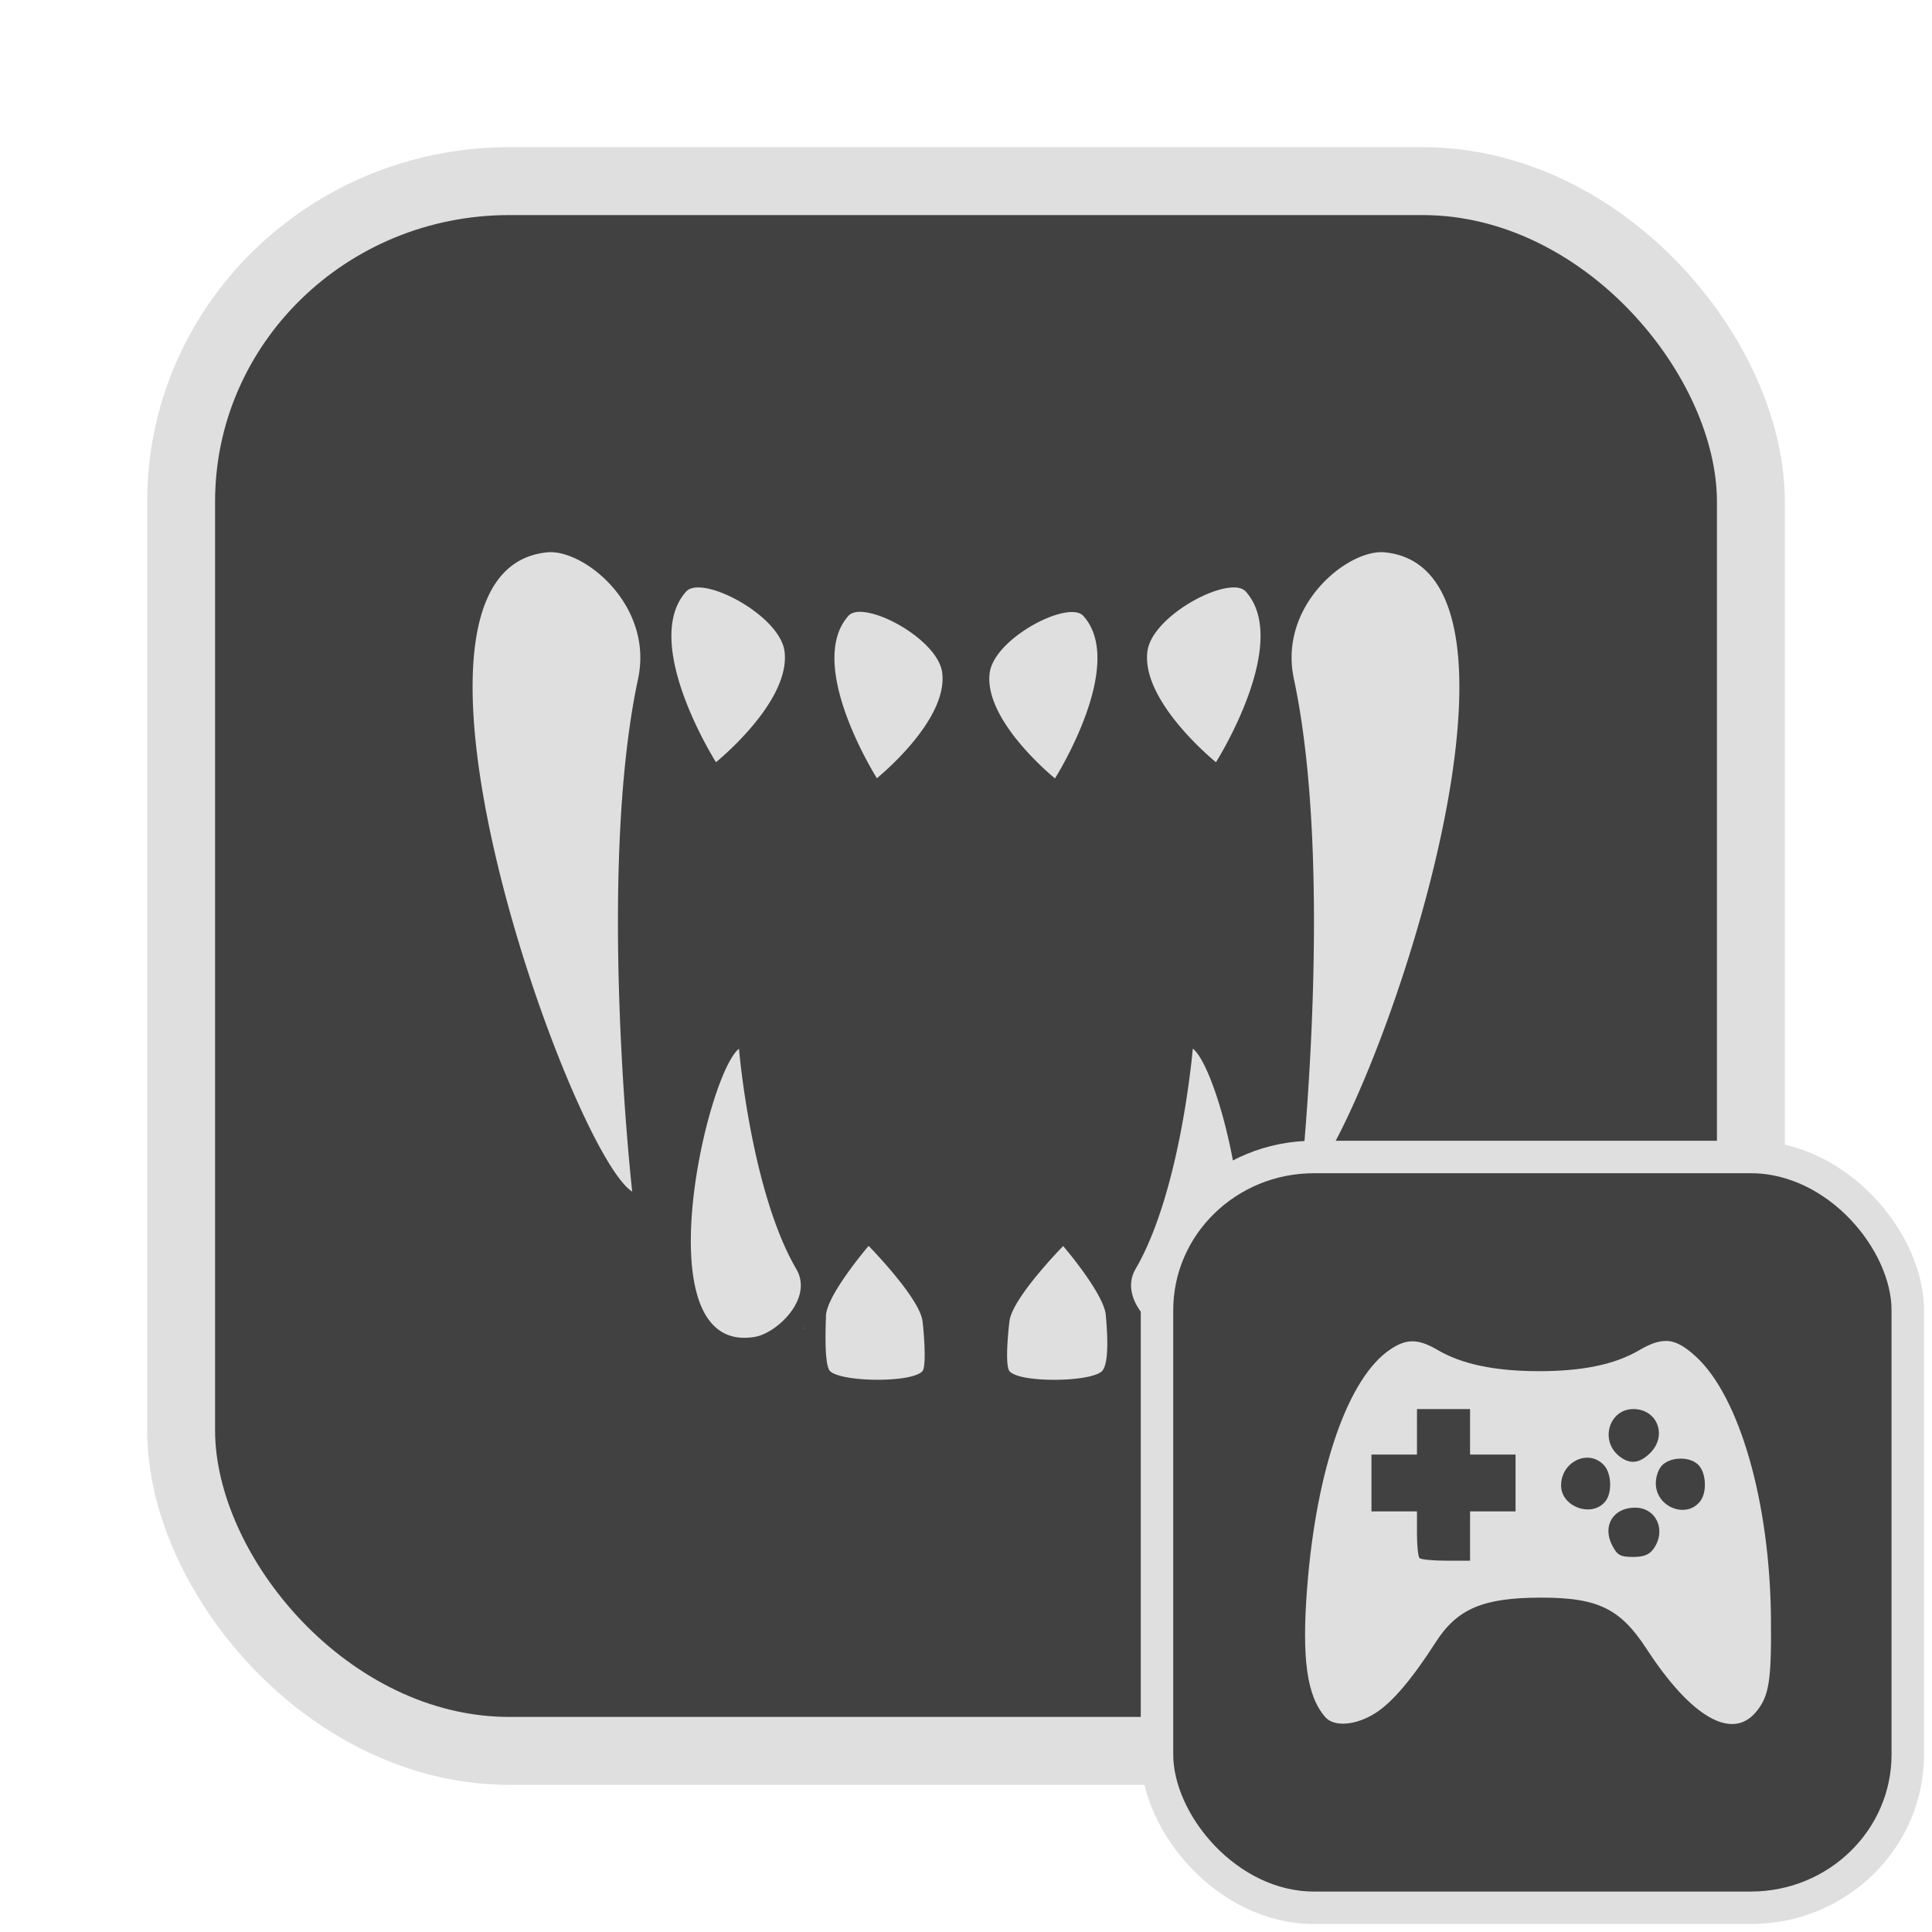 <?xml version="1.0" encoding="UTF-8" standalone="no"?>
<svg
   width="64"
   height="64"
   version="1.1"
   id="svg73"
   sodipodi:docname="steam_icon_1639080.svg"
   inkscape:version="1.4.2 (ebf0e940d0, 2025-05-08)"
   xmlns:inkscape="http://www.inkscape.org/namespaces/inkscape"
   xmlns:sodipodi="http://sodipodi.sourceforge.net/DTD/sodipodi-0.dtd"
   xmlns="http://www.w3.org/2000/svg"
   xmlns:svg="http://www.w3.org/2000/svg"
   xmlns:rdf="http://www.w3.org/1999/02/22-rdf-syntax-ns#"
   xmlns:cc="http://creativecommons.org/ns#"
   xmlns:dc="http://purl.org/dc/elements/1.1/">
  <sodipodi:namedview
     pagecolor="#f5f7fa"
     bordercolor="#666666"
     borderopacity="1"
     objecttolerance="10"
     gridtolerance="10"
     guidetolerance="10"
     inkscape:pageopacity="0"
     inkscape:pageshadow="2"
     inkscape:window-width="1377"
     inkscape:window-height="886"
     id="namedview75"
     showgrid="false"
     inkscape:zoom="6.2890624"
     inkscape:cx="47.622361"
     inkscape:cy="45.396274"
     inkscape:window-x="147"
     inkscape:window-y="75"
     inkscape:window-maximized="0"
     inkscape:current-layer="g877"
     inkscape:document-rotation="0"
     inkscape:pagecheckerboard="0"
     inkscape:showpageshadow="2"
     inkscape:deskcolor="#d1d1d1" />
  <defs
     id="defs29" />
  <circle
     cx="32.516"
     cy="31.878"
     r="0"
     fill="url(#b)"
     stroke-width="1.571"
     id="circle41"
     style="fill:url(#b)" />
  <g
     aria-label="GZ"
     transform="matrix(1.221,0,0,0.819,0.496,-0.166)"
     id="text93"
     style="font-weight:bold;font-size:11.526px;line-height:1.25;font-family:sans-serif;-inkscape-font-specification:'sans-serif Bold';fill:#f2f2f2;stroke-width:0.288" />
  <g
     id="g877"
     transform="matrix(1.1,0,0,1.1,-3.185,-3.207)">
    <rect
       x="8.35"
       y="8.37"
       width="47.273"
       height="47.273"
       rx="9.883"
       ry="9.649"
       fill="url(#linearGradient862)"
       stroke-width="3.054"
       id="rect35-7-3"
       style="fill:#414141;fill-opacity:1;stroke:#dfdfdf;stroke-width:2.045;stroke-dasharray:none;stroke-opacity:1" />
    <path
       fill="#000000"
       d="M 26.521,22.53 C 26.402,21.614 24.74,20.606 23.923,20.606 c -0.161,0 -0.288,0.039 -0.365,0.125 -1.379,1.542 0.899,5.138 0.899,5.138 0,0 2.26,-1.82 2.064,-3.339 z m 8.145,3.827 c 0,0 2.17,-3.426 0.856,-4.891 -0.073,-0.082 -0.195,-0.119 -0.347,-0.119 -0.778,0 -2.362,0.96 -2.475,1.832 -0.188,1.44 1.966,3.178 1.966,3.178 z M 31.27,23.173 c -0.113,-0.872 -1.697,-1.832 -2.475,-1.832 -0.153,0 -0.275,0.037 -0.348,0.119 -1.314,1.468 0.856,4.891 0.856,4.891 0,0 2.153,-1.732 1.966,-3.178 z M 19.475,19.544 a 1.046,1.046 0 0 0 -0.105,0.005 c -5.548,0.565 0.719,18.086 2.564,19.251 0,0 -1.074,-9.587 0.177,-15.442 0.458,-2.156 -1.518,-3.814 -2.635,-3.814 z m 25.125,0.005 a 1.041,1.041 0 0 0 -0.105,-0.005 c -1.118,0 -3.096,1.656 -2.635,3.814 1.25,5.855 0.177,15.442 0.177,15.442 1.848,-1.164 8.113,-18.685 2.564,-19.251 z M 40.048,20.606 c -0.817,0 -2.482,1.008 -2.598,1.924 -0.196,1.516 2.064,3.34 2.064,3.34 0,0 2.278,-3.597 0.899,-5.138 -0.077,-0.087 -0.205,-0.126 -0.366,-0.126 z m -9.376,22.064 c -0.128,-0.719 -1.618,-2.235 -1.618,-2.235 0,0 -1.299,1.516 -1.285,2.132 0,0.136 -0.073,1.46 0.128,1.644 0.182,0.167 0.812,0.256 1.43,0.256 0.599,0 1.185,-0.083 1.345,-0.256 0.146,-0.156 0.021,-1.437 0,-1.541 z M 26.875,41.131 c -0.763,-1.308 -1.211,-3.225 -1.46,-4.662 -0.196,-1.136 -0.265,-1.971 -0.265,-1.971 -0.956,0.747 -2.8,8.705 0.161,8.705 a 1.898,1.898 0 0 0 0.313,-0.027 c 0.292,-0.048 0.661,-0.272 0.949,-0.584 0.375,-0.407 0.598,-0.959 0.302,-1.461 z M 38.816,34.497 c 0,0 -0.064,0.761 -0.239,1.817 -0.241,1.452 -0.694,3.461 -1.485,4.818 -0.238,0.409 -0.135,0.848 0.11,1.216 0.292,0.434 0.778,0.767 1.14,0.827 a 1.905,1.905 0 0 0 0.313,0.027 c 2.966,-0.003 1.118,-7.961 0.162,-8.708 z m -2.618,8.074 c 0.014,-0.617 -1.285,-2.132 -1.285,-2.132 0,0 -1.488,1.513 -1.613,2.232 -0.016,0.091 -0.162,1.365 0,1.542 0.162,0.177 0.747,0.255 1.345,0.255 0.618,0 1.248,-0.088 1.43,-0.255 0.277,-0.258 0.124,-1.599 0.126,-1.644 z m -9.087,0.348 0.015,0.007 v -0.028 z"
       class="cls-2"
       id="path1-3-0"
       style="fill:#dfdfdf;stroke-width:0.063;fill-opacity:1" />
    <rect
       x="37.738"
       y="37.758"
       width="22.61"
       height="22.61"
       rx="4.727"
       ry="4.615"
       fill="url(#linearGradient862)"
       stroke-width="3.054"
       id="rect35-7-3-1"
       style="fill:#414141;fill-opacity:1;stroke:#dfdfdf;stroke-width:0.978;stroke-dasharray:none;stroke-opacity:1" />
    <path
       id="path1"
       style="fill:#dfdfdf;fill-opacity:1;stroke:none;stroke-width:0.224;stroke-dasharray:none;stroke-dashoffset:2.2;stroke-opacity:0.6"
       d="m 53.055,43.299 c -0.231,-9.7e-5 -0.479,0.093 -0.788,0.274 -0.737,0.432 -1.701,0.635 -3.024,0.635 -1.323,0 -2.319,-0.208 -3.052,-0.637 -0.587,-0.344 -0.938,-0.349 -1.431,-0.016 -1.266,0.853 -2.22,3.588 -2.499,7.161 -0.168,2.143 -0.011,3.273 0.543,3.908 0.267,0.307 0.924,0.255 1.516,-0.122 0.502,-0.319 1.1,-1.022 1.814,-2.135 0.646,-1.005 1.426,-1.336 3.153,-1.339 1.723,-0.003 2.401,0.323 3.196,1.545 1.334,2.05 2.566,2.764 3.289,1.904 0.401,-0.476 0.474,-0.936 0.455,-2.851 -0.035,-3.479 -0.944,-6.644 -2.254,-7.852 -0.349,-0.322 -0.62,-0.477 -0.917,-0.477 z m -7.487,2.05 h 0.799 0.799 v 0.685 0.685 h 0.685 0.685 v 0.856 0.856 h -0.685 -0.685 v 0.742 0.742 h -0.724 c -0.398,0 -0.756,-0.036 -0.798,-0.077 -0.042,-0.042 -0.077,-0.374 -0.077,-0.74 v -0.667 h -0.685 -0.685 v -0.856 -0.856 h 0.685 0.685 v -0.685 z m 6.516,0 c 0.721,0 1.03,0.799 0.51,1.319 -0.331,0.331 -0.632,0.356 -0.958,0.081 -0.565,-0.478 -0.27,-1.4 0.448,-1.4 z m -1.387,1.464 c 0.18,1.21e-4 0.361,0.072 0.505,0.23 0.223,0.247 0.248,0.812 0.046,1.076 -0.394,0.516 -1.341,0.184 -1.341,-0.47 0,-0.496 0.394,-0.836 0.79,-0.836 z m 2.831,0.028 c 0.208,0.004 0.409,0.073 0.527,0.203 0.223,0.247 0.247,0.812 0.046,1.076 -0.419,0.549 -1.341,0.182 -1.341,-0.534 0,-0.217 0.087,-0.452 0.208,-0.562 0.139,-0.125 0.352,-0.186 0.56,-0.182 z m -1.394,1.477 c 0.639,0 0.95,0.678 0.564,1.23 -0.132,0.189 -0.293,0.254 -0.626,0.254 -0.383,0 -0.472,-0.05 -0.626,-0.348 -0.304,-0.588 0.028,-1.136 0.689,-1.136 z" />
  </g>
</svg>
